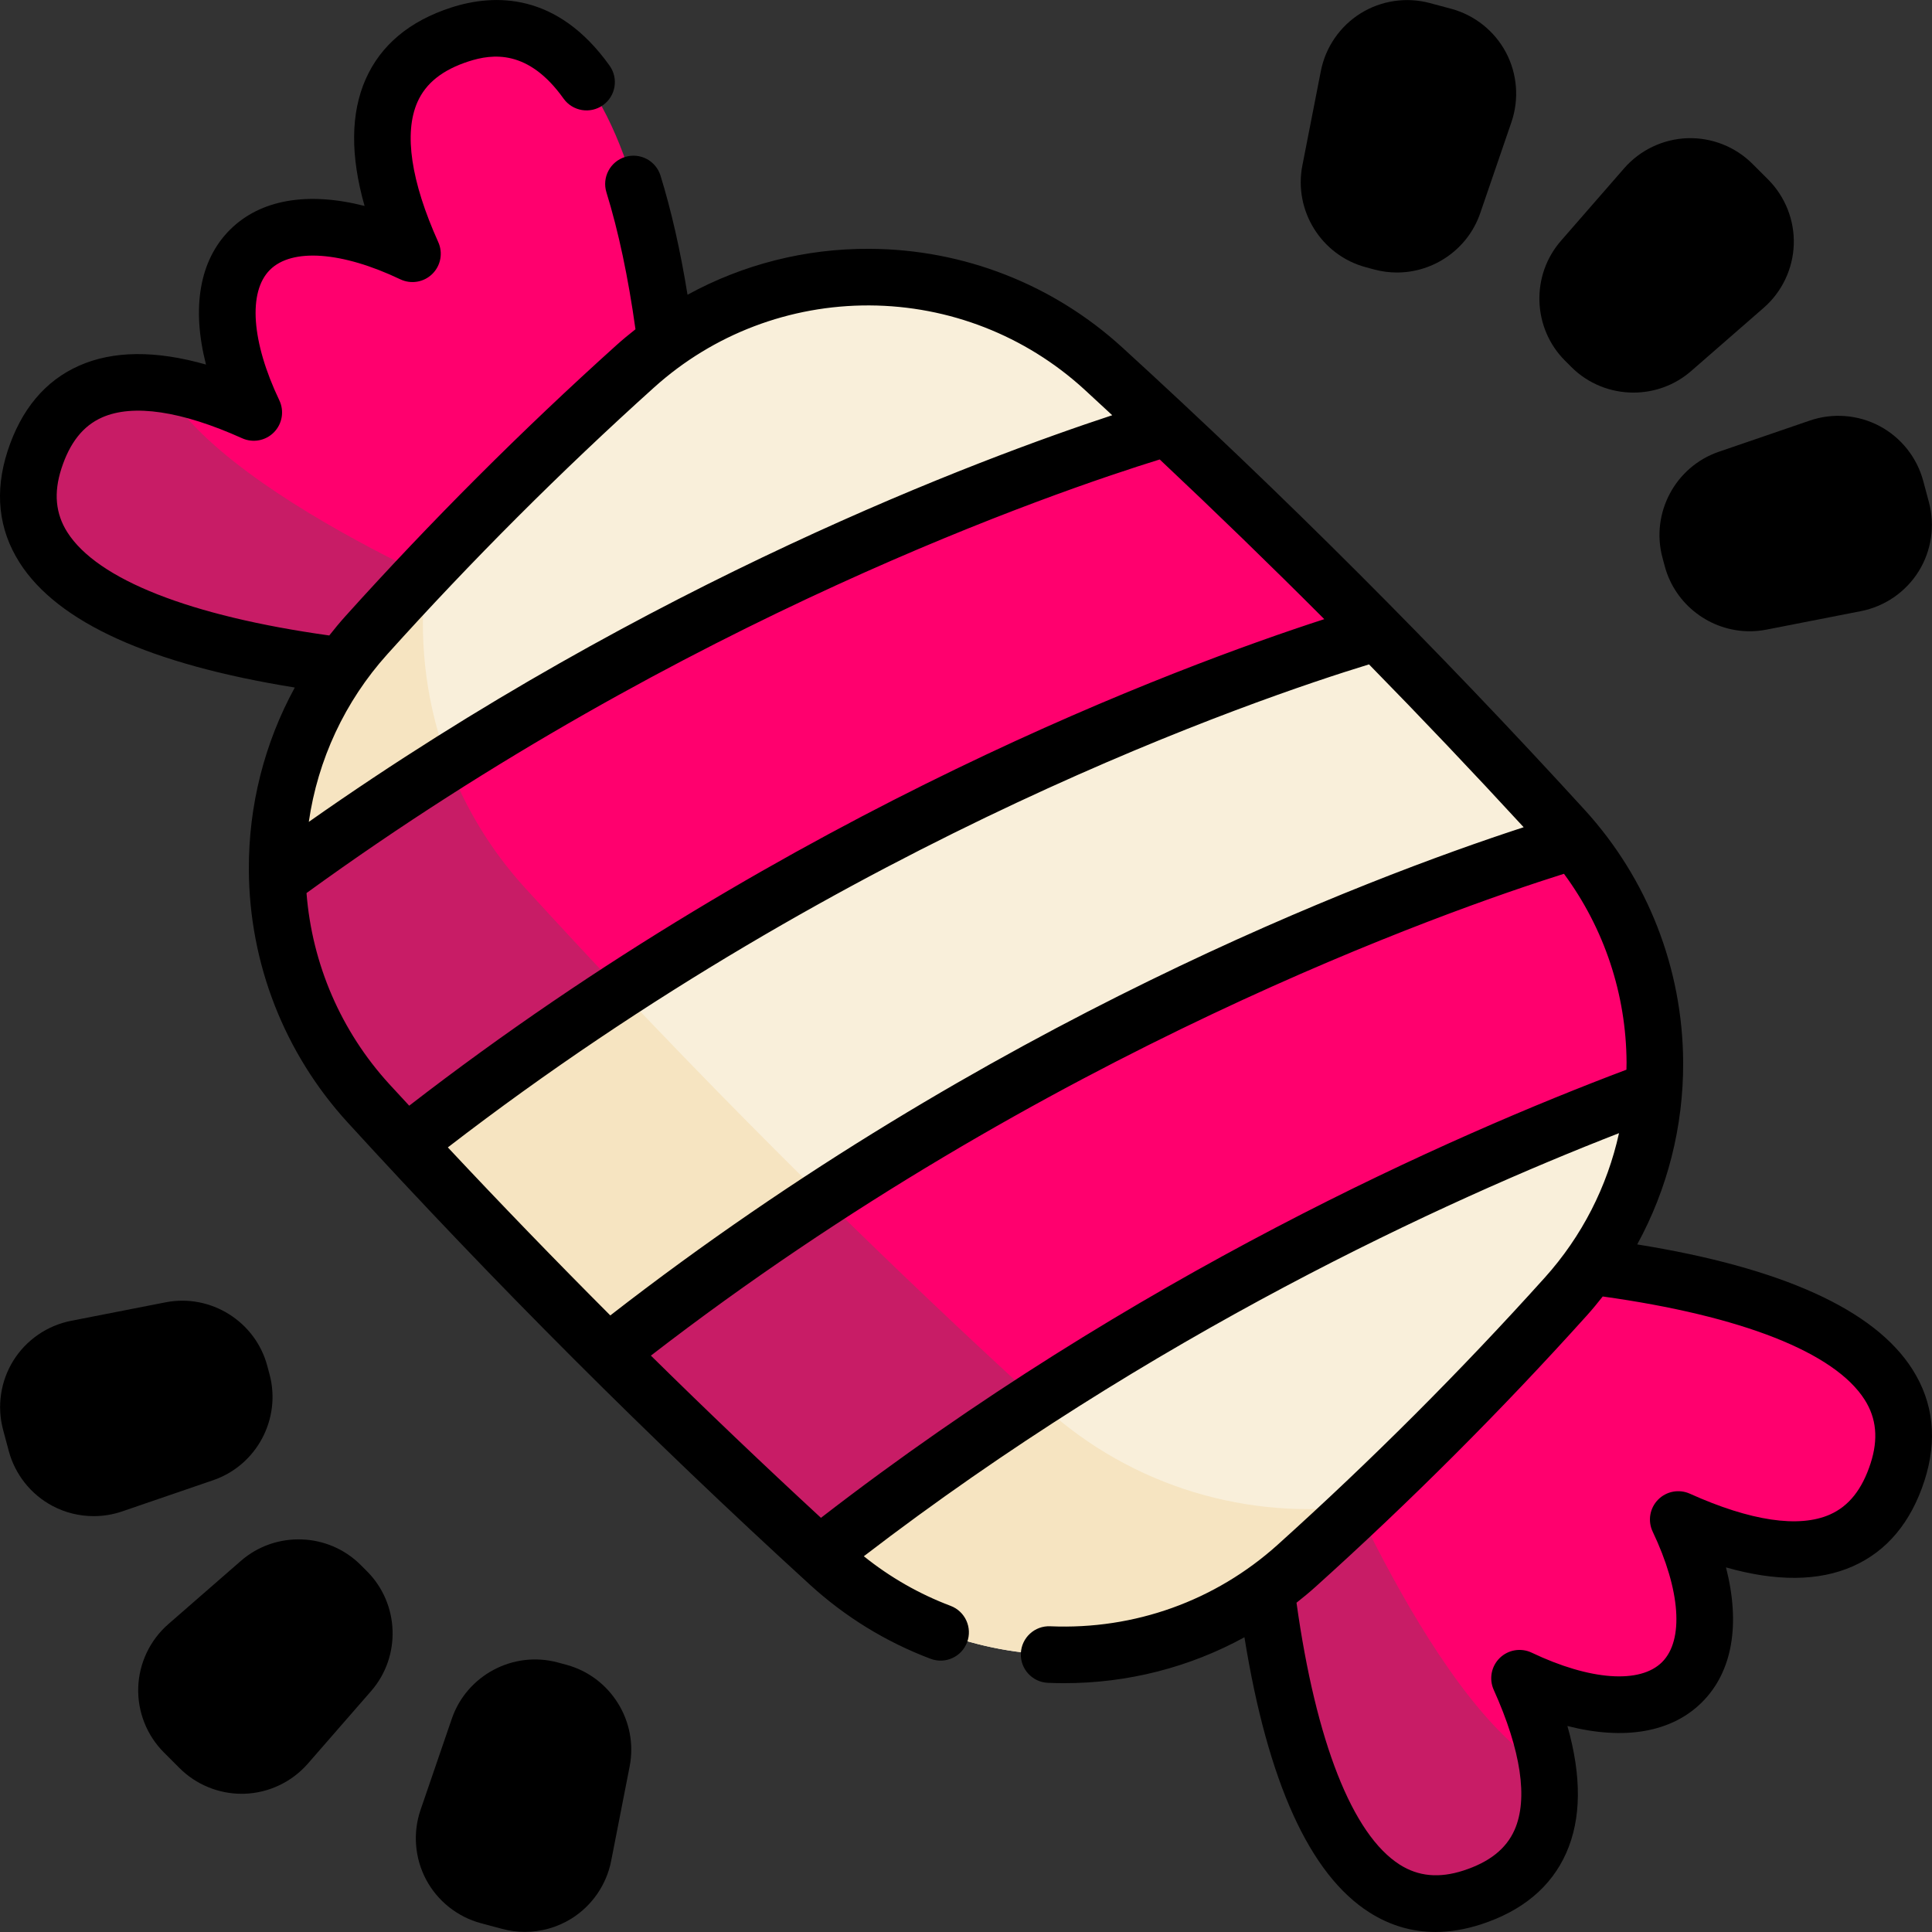 <?xml version="1.0"?>
<svg xmlns="http://www.w3.org/2000/svg" id="Capa_1" enable-background="new 0 0 512.001 512.001" height="512px" viewBox="0 0 512.001 512.001" width="512px" class=""><rect x="0" y="0" width="512.001" height="512.001" fill="#333333" stroke="none"/><g><g><g><g><g fill="#bc95e2"><path d="m174.141 174.135c10.465-10.465 5.106-47.613 5.106-47.613s-2.257-135.241-57.368-117.407c-27.897 9.028-22.359 36.413-12.576 58.112-18.118-8.622-34.453-9.653-43.088-1.018s-7.603 24.97 1.018 43.088c-21.698-9.783-49.083-15.322-58.111 12.576-17.835 55.111 117.406 57.368 117.406 57.368s37.148 5.359 47.613-5.106z" data-original="#BC95E2" class="active-path" style="fill:#FF006E" data-old_color="#BC95E2"/><path d="m337.862 337.855c10.465-10.465 47.613-5.106 47.613-5.106s135.241 2.257 117.406 57.367c-9.028 27.897-36.413 22.359-58.112 12.576 8.622 18.118 9.653 34.453 1.018 43.088s-24.97 7.603-43.088-1.018c9.783 21.699 15.322 49.084-12.576 58.112-55.111 17.835-57.368-117.406-57.368-117.406s-5.359-37.148 5.107-47.613z" data-original="#BC95E2" class="active-path" style="fill:#FF006E" data-old_color="#BC95E2"/></g><g fill="#ac80dd"><path d="m174.139 174.132c-10.466 10.466-47.612 5.104-47.612 5.104s-135.238-2.251-117.403-57.361c5.828-18 19.283-22.078 33.928-20.079 17.419 31.971 97.798 63.117 97.798 63.117s28.515 13.993 33.289 9.219z" data-original="#AC80DD" class="" style="fill:#C81C66" data-old_color="#AC80DD"/><path d="m390.121 502.872c-55.11 17.835-57.361-117.403-57.361-117.403s-5.362-37.146 5.104-47.612c-4.774 4.774 9.218 33.29 9.218 33.29s31.146 80.379 63.117 97.798c2 14.644-2.078 28.099-20.078 33.927z" data-original="#AC80DD" class="" style="fill:#C81C66" data-old_color="#AC80DD"/></g><path d="m414.387 219.632c-38.831-42.517-79.506-83.191-122.023-122.023-35.022-31.986-88.722-32.302-123.98-.576-25.036 22.528-48.818 46.31-71.346 71.346-31.725 35.258-31.409 88.958.576 123.98 38.831 42.517 79.506 83.192 122.023 122.023 35.022 31.986 88.722 32.302 123.98.576 25.036-22.528 48.818-46.31 71.346-71.346 31.726-35.258 31.41-88.959-.576-123.98z" fill="#f9efda" data-original="#F9EFDA" class=""/><path d="m360.962 398.947c-5.713 5.412-11.491 10.745-17.34 16.007-35.261 31.734-88.959 31.412-123.983-.573-42.515-38.831-83.188-79.504-122.019-122.019-31.985-35.024-32.308-88.722-.574-123.983 5.262-5.849 10.595-11.627 16.007-17.34-4.108 29.684 4.674 60.816 26.215 84.407 43.691 47.834 89.454 93.597 137.288 137.288 23.59 21.539 54.722 30.321 84.406 26.213z" fill="#f6e4c1" data-original="#F6E4C1" class=""/><path d="m365.01 167.573c-18.172 5.312-104.758 32.53-200.606 94.916-18.724 12.186-37.806 25.72-56.802 40.702-3.348-3.591-6.674-7.204-9.985-10.831-15.376-16.838-23.433-37.985-24.129-59.339 15.218-11.175 30.394-21.448 45.297-30.874 90.443-57.182 170.879-83.009 190.556-88.837 18.932 17.712 37.49 35.798 55.669 54.263z" fill="#bc95e2" data-original="#BC95E2" class="active-path" style="fill:#FF006E" data-old_color="#bc95e2"/><path d="m438.321 288.768c-37.763 13.935-98.522 39.956-163.675 82.214-18.946 12.294-38.272 25.957-57.504 41.103-19.046-17.455-37.72-35.268-56.013-53.476 19.125-15.125 38.336-28.788 57.203-41.089 92.421-60.293 176.377-87.891 198.878-94.651 15.749 18.932 22.81 42.681 21.111 65.899z" fill="#bc95e2" data-original="#BC95E2" class="active-path" style="fill:#FF006E" data-old_color="#bc95e2"/><g fill="#ac80dd"><path d="m139.265 235.443c8.301 9.089 16.681 18.114 25.139 27.046-18.724 12.186-37.806 25.72-56.802 40.702-3.348-3.591-6.674-7.204-9.985-10.831-15.376-16.838-23.433-37.985-24.129-59.339 15.218-11.175 30.394-21.448 45.297-30.874 4.538 11.992 11.362 23.318 20.48 33.296z" data-original="#AC80DD" class="" style="fill:#C81C66" data-old_color="#AC80DD"/><path d="m274.646 370.982c-18.946 12.294-38.272 25.957-57.504 41.103-19.046-17.455-37.72-35.268-56.013-53.476 19.125-15.125 38.336-28.788 57.203-41.089 18.437 18.151 37.211 35.978 56.314 53.462z" data-original="#AC80DD" class="" style="fill:#C81C66" data-old_color="#AC80DD"/></g></g><g fill="#ffe07d"><g><path d="m421.723 91.936-1.663-1.663c-5.866-5.866-6.188-15.272-.737-21.526l16.766-19.236c6.006-6.89 16.59-7.253 23.053-.79l4.133 4.133c6.463 6.463 6.1 17.048-.79 23.053l-19.236 16.766c-6.253 5.451-15.66 5.129-21.526-.737z" data-original="#000000" class="" style="fill:#000000" data-old_color="#000000"/><path d="m366.177 64.172-2.272-.609c-8.013-2.147-12.995-10.132-11.402-18.273l4.902-25.042c1.756-8.97 10.741-14.576 19.57-12.211l5.646 1.513c8.829 2.366 13.807 11.714 10.843 20.36l-8.276 24.138c-2.691 7.847-10.998 12.271-19.011 10.124z" data-original="#000000" class="" style="fill:#000000" data-old_color="#000000"/><path d="m448.433 148.091-.609-2.272c-2.147-8.013 2.277-16.32 10.124-19.011l24.138-8.276c8.646-2.964 17.994 2.014 20.36 10.843l1.513 5.646c2.366 8.829-3.241 17.814-12.211 19.57l-25.042 4.902c-8.141 1.594-16.126-3.389-18.273-11.402z" data-original="#000000" class="" style="fill:#000000" data-old_color="#000000"/></g><g><path d="m90.28 420.053 1.663 1.663c5.866 5.866 6.188 15.272.737 21.526l-16.766 19.236c-6.006 6.89-16.59 7.253-23.053.79l-4.133-4.133c-6.463-6.463-6.1-17.048.79-23.053l19.236-16.766c6.253-5.451 15.66-5.129 21.526.737z" data-original="#000000" class="" style="fill:#000000" data-old_color="#000000"/><path d="m145.826 447.817 2.272.609c8.013 2.147 12.995 10.132 11.402 18.273l-4.902 25.042c-1.756 8.97-10.741 14.576-19.57 12.211l-5.646-1.513c-8.829-2.366-13.807-11.714-10.843-20.36l8.276-24.138c2.691-7.847 10.998-12.271 19.011-10.124z" data-original="#000000" class="" style="fill:#000000" data-old_color="#000000"/><path d="m63.57 363.898.609 2.272c2.147 8.013-2.277 16.32-10.124 19.011l-24.138 8.276c-8.646 2.964-17.994-2.014-20.36-10.843l-1.513-5.646c-2.366-8.829 3.241-17.814 12.211-19.57l25.042-4.902c8.141-1.593 16.126 3.389 18.273 11.402z" data-original="#000000" class="" style="fill:#000000" data-old_color="#000000"/></g></g></g><g><path d="m506.825 362.911c-10.053-15.831-34.572-26.954-72.945-33.128 8.021-14.674 12.26-31.241 12.175-48.287-.124-24.831-9.407-48.596-26.137-66.916-38.807-42.483-80.022-83.699-122.503-122.503-18.32-16.73-42.085-26.012-66.916-26.136-17.074-.105-33.631 4.142-48.297 12.17-1.899-11.734-4.297-22.321-7.163-31.572-1.226-3.957-5.426-6.17-9.383-4.944-3.956 1.226-6.17 5.427-4.944 9.383 3.193 10.306 5.772 22.506 7.695 36.283-1.715 1.351-3.405 2.74-5.039 4.211-25.107 22.6-49.295 46.788-71.893 71.893-1.471 1.635-2.861 3.326-4.213 5.043-36.87-5.149-61.452-14.814-69.425-27.368-3.128-4.924-3.64-10.435-1.567-16.846 2.236-6.908 5.757-11.345 10.768-13.566 8.208-3.637 21.047-1.731 37.133 5.516 2.868 1.292 6.239.657 8.44-1.592s2.764-5.632 1.411-8.472c-7.377-15.48-8.334-28.722-2.497-34.558 5.837-5.837 19.078-4.88 34.558 2.497 2.842 1.354 6.225.79 8.472-1.411 2.248-2.201 2.884-5.571 1.592-8.44-7.247-16.086-9.154-28.926-5.515-37.133 2.221-5.01 6.658-8.532 13.562-10.767 6.322-2.041 15.803-3.241 25.149 9.85 2.406 3.371 7.09 4.153 10.461 1.746s4.153-7.09 1.746-10.461c-13.886-19.455-30.486-19.117-41.97-15.408-11.043 3.574-18.667 9.953-22.66 18.959-4.002 9.028-4.096 20.295-.303 33.627-15.056-3.851-27.629-1.735-35.697 6.332-8.067 8.067-10.184 20.642-6.332 35.697-13.332-3.793-24.6-3.699-33.627.303-9.007 3.992-15.385 11.616-18.96 22.661-3.484 10.773-2.415 20.7 3.177 29.505 10.053 15.827 34.572 26.948 72.946 33.123-8.022 14.675-12.262 31.243-12.177 48.291.125 24.831 9.407 48.596 26.137 66.916 38.805 42.481 80.021 83.697 122.503 122.503 9.407 8.592 20.186 15.215 32.038 19.688 3.877 1.463 8.203-.494 9.664-4.369 1.462-3.875-.494-8.202-4.369-9.664-8.341-3.147-16.047-7.571-22.997-13.145 76.587-58.775 154.056-94.188 200.135-112.125-3.12 14.161-9.833 27.353-19.68 38.295-22.249 24.717-46.062 48.53-70.778 70.778-16.539 14.881-37.931 22.554-60.253 21.611-4.156-.194-7.635 3.037-7.81 7.175s3.037 7.635 7.175 7.81c1.447.062 2.887.092 4.327.092 16.89 0 33.225-4.209 47.753-12.167 6.175 38.363 17.297 62.876 33.125 72.928 5.431 3.449 11.287 5.176 17.507 5.176 3.865 0 7.87-.667 11.998-2.003 11.043-3.575 18.667-9.954 22.659-18.961 4.001-9.026 4.095-20.295.302-33.624 15.059 3.85 27.633 1.734 35.698-6.331s10.181-20.639 6.332-35.698c13.329 3.792 24.599 3.699 33.624-.302 9.007-3.992 15.386-11.615 18.962-22.66 3.485-10.774 2.417-20.7-3.174-29.505zm-333.421-260.292c15.654-14.086 35.928-21.772 57.022-21.68 21.107.106 41.306 7.995 56.876 22.213 2.494 2.278 4.969 4.592 7.454 6.888-34.94 11.493-122.403 44.109-212.921 107.766 2.379-16.467 9.541-31.906 20.791-44.408 22.247-24.716 46.06-48.53 70.778-70.779zm-92.176 134.053c100.24-72.771 198.64-106.408 226.114-114.912 14.73 13.852 29.286 27.968 43.608 42.322-38.454 12.466-141.101 50.507-242.502 128.937-1.76-1.91-3.54-3.809-5.289-5.724-12.806-14.024-20.456-31.807-21.931-50.623zm37.455 67.401c106.643-82.184 214.266-118.865 244.119-128.005 13.916 14.195 27.584 28.6 40.986 43.155-41.801 13.643-142.12 51.732-242.051 129.377-14.606-14.625-28.974-29.485-43.054-44.527zm98.879 98.168c-15.216-14.044-30.256-28.388-45.071-42.989 104.341-80.578 211.281-118.014 241.976-127.69 10.652 14.431 16.499 31.88 16.59 50.009.003.638-.023 1.273-.034 1.91-46.121 17.393-130.464 54.568-213.461 118.76zm278.166-14.445c-2.237 6.908-5.759 11.345-10.769 13.566-8.205 3.638-21.044 1.73-37.126-5.515-2.868-1.29-6.238-.656-8.439 1.591s-2.765 5.63-1.413 8.47c7.372 15.484 8.327 28.727 2.493 34.56-5.833 5.834-19.075 4.878-34.56-2.493-2.84-1.351-6.223-.788-8.47 1.413-2.248 2.201-2.883 5.57-1.591 8.439 7.245 16.082 9.152 28.92 5.515 37.126-2.221 5.01-6.658 8.533-13.565 10.769-6.41 2.074-11.92 1.563-16.846-1.564-12.556-7.974-22.223-32.553-27.372-69.419 1.716-1.353 3.409-2.745 5.047-4.219 25.106-22.598 49.294-46.786 71.893-71.893 1.472-1.636 2.863-3.328 4.215-5.046 36.868 5.148 61.448 14.815 69.422 27.372 3.129 4.923 3.641 10.433 1.566 16.843z" data-original="#000000" class="" style="fill:#000000" data-old_color="#000000"/><path d="m416.41 97.249c4.512 4.512 10.485 6.793 16.471 6.793 5.447 0 10.907-1.89 15.284-5.705l19.235-16.765c4.845-4.223 7.75-10.328 7.97-16.751s-2.26-12.713-6.805-17.258l-4.133-4.133c-4.545-4.544-10.829-7.026-17.257-6.805-6.423.22-12.529 3.125-16.751 7.969l-16.765 19.235c-8.009 9.188-7.531 23.137 1.088 31.756zm8.556-23.563 16.765-19.235c1.524-1.748 3.639-2.755 5.958-2.834.099-.003.196-.005.294-.005 2.207 0 4.273.855 5.843 2.425l4.133 4.133c1.64 1.64 2.499 3.82 2.42 6.138-.08 2.318-1.086 4.434-2.834 5.957l-19.235 16.765c-3.268 2.849-8.228 2.678-11.295-.387l-1.663-1.663c-3.065-3.065-3.235-8.026-.386-11.294z" data-original="#000000" class="" style="fill:#000000" data-old_color="#000000"/><path d="m361.957 70.819 2.272.609c1.995.534 4.004.79 5.986.79 9.721 0 18.776-6.149 22.06-15.726l8.275-24.136c2.084-6.079 1.547-12.819-1.474-18.492-3.021-5.672-8.314-9.88-14.521-11.543l-5.646-1.513c-6.207-1.663-12.894-.666-18.347 2.736-5.452 3.402-9.287 8.97-10.522 15.277l-4.902 25.04c-2.342 11.963 5.046 23.804 16.819 26.958zm-2.1-24.075 4.902-25.04c.445-2.276 1.774-4.206 3.742-5.434s4.285-1.573 6.525-.973l5.646 1.513c2.24.6 4.074 2.058 5.165 4.105 1.09 2.047 1.276 4.383.524 6.577l-8.275 24.136c-1.406 4.101-5.786 6.434-9.974 5.312l-2.272-.609c-4.188-1.121-6.816-5.333-5.983-9.587z" data-original="#000000" class="" style="fill:#000000" data-old_color="#000000"/><path d="m440.567 147.767.609 2.272c2.762 10.306 12.179 17.252 22.508 17.252 1.47 0 2.959-.141 4.449-.433l25.04-4.902c6.307-1.235 11.876-5.07 15.278-10.522 3.402-5.453 4.399-12.14 2.736-18.347l-1.513-5.645c-1.663-6.208-5.871-11.5-11.544-14.521-5.671-3.021-12.412-3.557-18.491-1.474l-24.137 8.275c-11.529 3.953-18.089 16.272-14.935 28.045zm19.8-13.856 24.137-8.275c2.194-.752 4.529-.566 6.577.524 2.047 1.09 3.505 2.925 4.105 5.165l1.513 5.645c.601 2.24.255 4.558-.973 6.525-1.228 1.968-3.158 3.297-5.434 3.742l-25.04 4.902c-4.254.836-8.466-1.795-9.588-5.982l-.608-2.272c-1.122-4.187 1.211-8.568 5.311-9.974z" data-original="#000000" class="" style="fill:#000000" data-old_color="#000000"/><path d="m95.593 414.74c-8.618-8.618-22.567-9.096-31.755-1.088l-19.235 16.765c-4.845 4.222-7.75 10.328-7.97 16.75-.22 6.423 2.26 12.714 6.805 17.258l4.133 4.133c4.359 4.359 10.322 6.818 16.469 6.818.262 0 .526-.004.789-.013 6.422-.22 12.528-3.125 16.75-7.97l16.765-19.234c8.009-9.188 7.531-23.137-1.088-31.756zm-8.556 23.563-16.765 19.235c-1.524 1.748-3.639 2.755-5.957 2.834-2.32.067-4.498-.78-6.138-2.42l-4.133-4.133c-1.64-1.64-2.499-3.82-2.42-6.138.08-2.318 1.086-4.433 2.834-5.957l19.235-16.765c1.557-1.357 3.498-2.029 5.436-2.029 2.129 0 4.253.811 5.858 2.416l1.663 1.663c3.066 3.065 3.235 8.026.387 11.294z" data-original="#000000" class="" style="fill:#000000" data-old_color="#000000"/><path d="m150.046 441.17-2.272-.609c-11.775-3.153-24.092 3.407-28.045 14.936l-8.275 24.136c-2.084 6.079-1.547 12.82 1.474 18.492s8.314 9.88 14.522 11.544l5.645 1.513c1.971.528 3.989.788 6.002.788 4.327 0 8.624-1.202 12.345-3.523 5.452-3.402 9.287-8.971 10.522-15.278l4.902-25.04c2.341-11.963-5.047-23.804-16.82-26.959zm2.1 24.075-4.902 25.04c-.446 2.277-1.775 4.206-3.742 5.434-1.967 1.227-4.284 1.574-6.525.973l-5.645-1.513c-2.241-.6-4.075-2.058-5.165-4.105s-1.276-4.383-.524-6.577l8.275-24.136c1.168-3.407 4.388-5.593 7.846-5.593.704 0 1.419.091 2.128.281l2.272.609c4.187 1.122 6.815 5.333 5.982 9.587z" data-original="#000000" class="" style="fill:#000000" data-old_color="#000000"/><path d="m71.435 364.222-.609-2.272c-3.155-11.773-14.993-19.159-26.957-16.819l-25.041 4.902c-6.307 1.235-11.875 5.07-15.277 10.522-3.402 5.452-4.399 12.14-2.736 18.347l1.513 5.646c1.663 6.208 5.871 11.5 11.544 14.522 3.393 1.807 7.168 2.725 10.956 2.725 2.543 0 5.093-.414 7.535-1.251l24.137-8.275c11.529-3.955 18.09-16.274 14.935-28.047zm-19.8 13.857-24.137 8.275c-2.193.752-4.529.566-6.577-.524-2.047-1.09-3.505-2.925-4.105-5.165l-1.513-5.646c-.601-2.24-.255-4.557.973-6.525s3.158-3.297 5.434-3.742l25.041-4.902c.53-.104 1.059-.154 1.582-.154 3.674 0 7.023 2.471 8.006 6.136l.608 2.271c1.122 4.189-1.211 8.57-5.312 9.976z" data-original="#000000" class="" style="fill:#000000" data-old_color="#000000"/></g></g></g> </svg>

